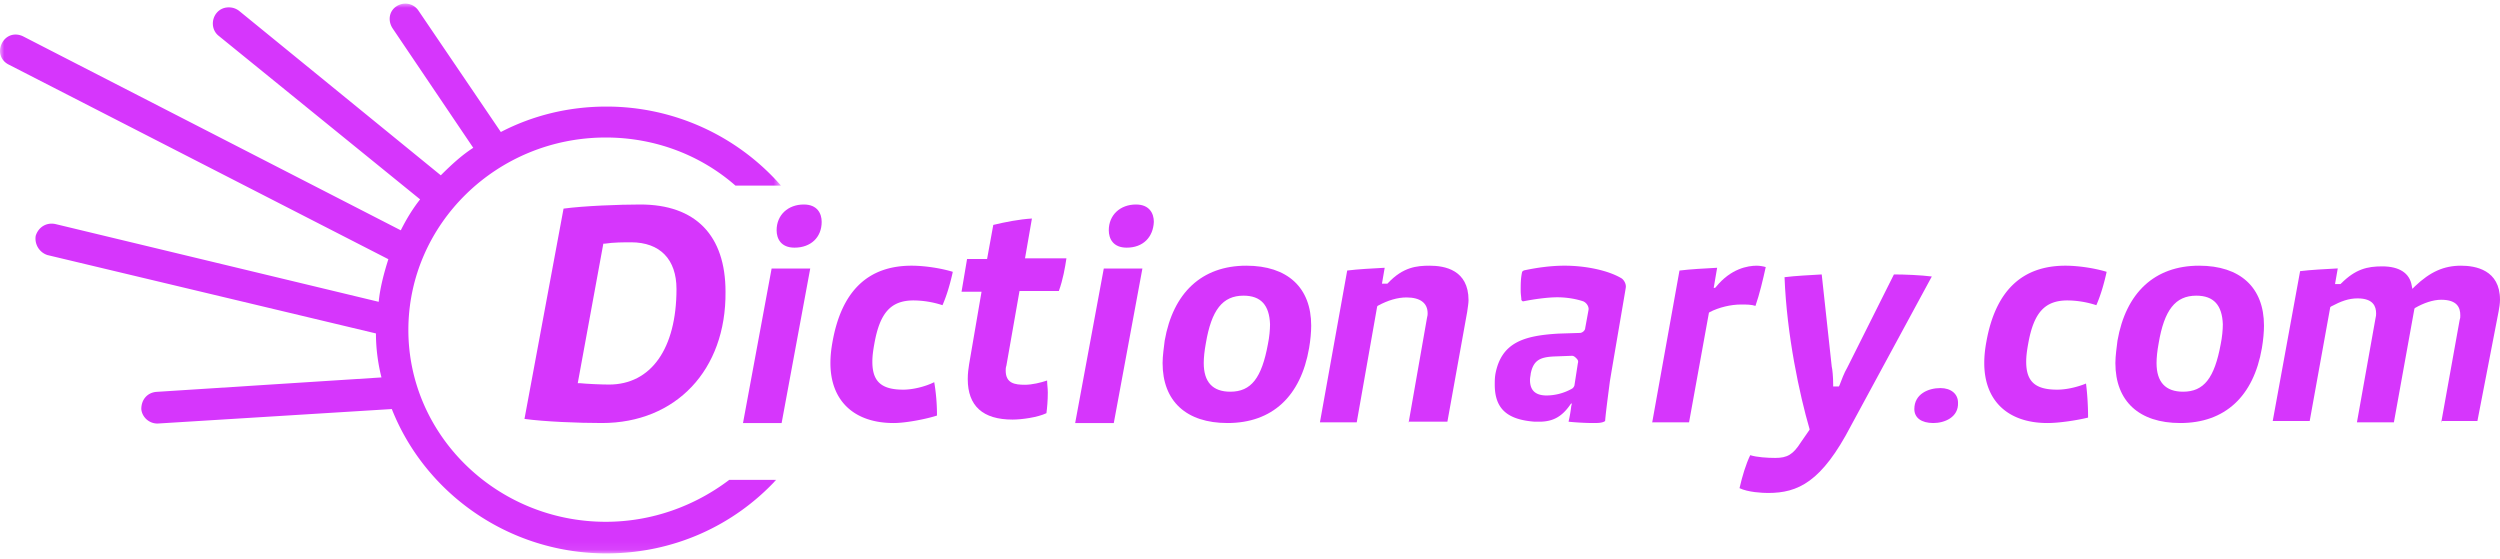 <svg width="286" height="64" xmlns="http://www.w3.org/2000/svg" xmlns:xlink="http://www.w3.org/1999/xlink"><defs><path id="path-1" d="M0 .018h89.35v62.897H0z"/></defs><g id="Desktop" stroke="none" stroke-width="1" fill="none" fill-rule="evenodd"><g id="What-We-Do" transform="translate(-141 -4663)"><g id="Clients" transform="translate(132 4663)"><g id="Dictionay"><g id="Group-32" transform="translate(9)"><path d="M177.77 40.78c-1.521.077-2.358.385-2.662 2 0 .154-.076.385-.076.692 0 .847.304 1.77 1.901 1.77a6 6 0 002.89-.77c.153-.077.305-.307.305-.461l.38-2.462c.076-.23 0-.384-.152-.538-.152-.154-.304-.308-.532-.308l-2.054.077zm4.488 7.615c-.913 0-2.13-.076-2.815-.153a15.81 15.81 0 00.305-1.77l.076-.307h-.076l-.076.077c-.99 1.461-2.054 2-3.575 2h-.533C172.445 48.01 171 46.78 171 44.01c0-.385 0-.77.076-1.23.685-3.616 3.271-4.386 7.226-4.616l2.435-.077c.304 0 .608-.308.608-.539l.38-2.077c.077-.384-.228-.846-.608-1-.913-.307-1.978-.461-2.967-.461-1.14 0-2.738.23-3.88.461-.151 0-.151-.077-.227-.153 0-.308-.076-.616-.076-1.077 0-.693 0-1.385.152-2.077 0-.077.076-.154.228-.231 1.444-.308 3.043-.539 4.64-.539 2.434 0 5.02.539 6.542 1.462.304.23.532.692.456 1.077 0 .077-1.673 9.77-1.825 10.77 0 .076-.457 3.384-.533 4.46-.304.231-.837.231-1.369.231z" id="Fill-1" fill="#D636FC"/><g id="Group-5" transform="translate(0 .395)"><mask id="mask-2" fill="#fff"><use xlink:href="#path-1"/></mask><path d="M69.296 59.298c-12.394 0-22.579-9.831-22.579-21.942s10.106-22.02 22.58-22.02c5.684 0 10.894 2.044 14.842 5.505h5.21a26.54 26.54 0 00-19.974-9.044c-4.342 0-8.447 1.022-12.079 2.91L47.902.864c-.553-.864-1.658-1.1-2.527-.549-.868.55-1.026 1.651-.473 2.516l9.237 13.684c-1.343.865-2.527 1.966-3.711 3.146L27.375.865c-.79-.63-1.973-.55-2.605.236-.631.786-.552 1.966.237 2.595L48.06 22.413c-.869 1.101-1.58 2.281-2.21 3.54L2.664 3.774C1.717 3.303.69 3.618.217 4.56c-.473.945-.157 1.967.79 2.44l43.421 22.257c-.474 1.494-.947 3.224-1.105 4.875L6.375 25.245c-1.026-.236-1.973.314-2.29 1.337a1.982 1.982 0 001.343 2.202l37.579 8.965c0 1.73.237 3.46.632 5.033l-25.737 1.652c-1.027.078-1.737.865-1.737 1.966.079.944.947 1.73 1.974 1.651L44.823 46.4c3.79 9.594 13.342 16.515 24.552 16.515 7.737 0 14.606-3.224 19.421-8.415h-5.368c-3.947 2.989-8.842 4.798-14.132 4.798" id="Fill-3" fill="#D636FC" mask="url(#mask-2)"/></g><path d="M72.19 27.72c-.812 0-2.031 0-3.007.157h-.162l-2.926 15.959h.244c.731.078 2.438.157 3.332.157 4.795 0 7.72-4.088 7.72-10.928 0-3.38-1.869-5.346-5.2-5.346m-3.333 20.676c-2.682 0-6.582-.157-8.858-.471l4.47-24.057c2.275-.314 6.42-.472 8.777-.472 6.339 0 9.752 3.538 9.752 9.985.081 8.962-5.689 15.015-14.14 15.015" id="Fill-6" fill="#D636FC"/><path d="M90.89 28.332c-1.554 0-2.045-1.035-2.045-1.99 0-1.752 1.31-2.947 3.11-2.947 1.554 0 2.045 1.035 2.045 1.99 0 1.752-1.227 2.947-3.11 2.947zM85 48.395l3.273-17.675h4.418l-3.273 17.675H85z" id="Fill-8" fill="#D636FC"/><path d="M102.236 48.395c-4.562 0-7.236-2.571-7.236-6.857 0-.779.079-1.558.236-2.415 1.022-5.767 4.011-8.728 9.045-8.728 1.573 0 3.46.312 4.719.702-.236 1.09-.63 2.571-1.18 3.818a10.848 10.848 0 00-3.303-.546c-2.596 0-3.854 1.403-4.483 4.91-.158.857-.236 1.48-.236 2.103 0 2.26 1.022 3.195 3.54 3.195 1.022 0 2.437-.311 3.538-.857a22.64 22.64 0 01.315 3.818c-1.18.39-3.54.857-4.955.857" id="Fill-10" fill="#D636FC"/><path d="M115.842 48c-3.395 0-5.131-1.544-5.131-4.633 0-.65.078-1.219.157-1.706l1.421-8.29H110l.632-3.738h2.29l.71-3.902c1.342-.325 3-.65 4.42-.731l-.789 4.551H122c-.158 1.057-.395 2.438-.868 3.739h-4.5l-1.5 8.533c-.08.244-.08.407-.08.57 0 1.462 1.027 1.625 2.211 1.625.79 0 1.816-.244 2.526-.488 0 .406.08.894.08 1.382 0 .894-.08 1.788-.158 2.357-1.027.487-2.843.731-3.869.731" id="Fill-12" fill="#D636FC"/><path d="M128.89 28.332c-1.554 0-2.045-1.035-2.045-1.99 0-1.752 1.31-2.947 3.11-2.947 1.554 0 2.045 1.035 2.045 1.99-.082 1.752-1.227 2.947-3.11 2.947zM123 48.395l3.273-17.675h4.418l-3.273 17.675H123z" id="Fill-14" fill="#D636FC"/><path d="M142.258 33.824c-2.394 0-3.671 1.636-4.31 5.455-.16.857-.24 1.636-.24 2.26 0 2.181 1.038 3.272 3.035 3.272 2.394 0 3.591-1.558 4.309-5.455.16-.779.24-1.636.24-2.26-.08-2.181-1.038-3.272-3.034-3.272m-1.835 14.571c-4.71 0-7.423-2.493-7.423-6.857 0-.857.16-1.87.24-2.571.957-5.455 4.23-8.572 9.337-8.572 4.71 0 7.423 2.494 7.423 6.858 0 .7-.079 1.636-.24 2.571-.957 5.532-4.229 8.571-9.337 8.571" id="Fill-16" fill="#D636FC"/><path d="M161.138 48.395l2.105-12c.078-.315.078-.394.078-.552 0-1.184-.858-1.816-2.417-1.816-1.015 0-2.106.316-3.276.947l-.078.08-2.34 13.262H151l3.12-17.368c1.247-.158 2.885-.237 4.288-.316l-.312 1.816h.623l.08-.079c1.715-1.816 3.274-1.974 4.756-1.974 1.716 0 4.445.474 4.445 3.948 0 .316-.078.79-.156 1.342l-2.261 12.553h-4.445v.157z" id="Fill-18" fill="#D636FC"/><path d="M189 48.395l3.133-17.444c1.253-.16 2.896-.238 4.307-.318l-.392 2.3h.156l.08-.08c1.722-2.14 3.68-2.458 4.698-2.458.312 0 .783.08 1.018.159-.314 1.427-.706 3.093-1.175 4.44-.47-.158-1.018-.158-1.644-.158-1.175 0-2.506.317-3.603.872l-.078.08-2.272 12.528H189v.08z" id="Fill-20" fill="#D636FC"/><path d="M202.271 56.395c-.654 0-2.29-.078-3.271-.55.327-1.415.736-2.751 1.227-3.773.736.235 1.963.314 2.862.314 1.39 0 2.045-.393 2.945-1.808l.98-1.415v-.079c-1.144-3.93-2.615-10.77-2.862-17.374 1.227-.157 2.945-.236 4.253-.315l1.145 10.535c.082.314.165 1.18.165 2.044v.236h.653l.082-.157c.245-.63.491-1.337.9-2.044l5.316-10.614c1.227 0 3.107.08 4.334.236l-9.24 17.06c-3.355 6.447-6.054 7.704-9.489 7.704" id="Fill-22" fill="#D636FC"/><path d="M221.176 48.395c-1.37 0-2.176-.6-2.176-1.6 0-1.733 1.612-2.4 2.982-2.4 1.21 0 2.015.667 2.015 1.667.08 1.667-1.531 2.333-2.82 2.333" id="Fill-24" fill="#D636FC"/><path d="M234.236 48.395c-4.562 0-7.236-2.571-7.236-6.857 0-.779.078-1.558.236-2.415 1.022-5.767 4.01-8.728 9.045-8.728 1.573 0 3.46.312 4.719.702-.236 1.09-.63 2.571-1.18 3.818a10.857 10.857 0 00-3.304-.546c-2.595 0-3.853 1.403-4.483 4.91-.157.857-.236 1.48-.236 2.103 0 2.26 1.022 3.195 3.54 3.195 1.101 0 2.359-.311 3.303-.701.158 1.247.236 2.65.236 3.896-1.258.312-3.303.623-4.64.623" id="Fill-26" fill="#D636FC"/><path d="M251.258 33.824c-2.394 0-3.671 1.636-4.309 5.455-.16.857-.24 1.636-.24 2.26 0 2.181 1.038 3.272 3.034 3.272 2.394 0 3.591-1.558 4.309-5.455.16-.779.24-1.636.24-2.26-.08-2.181-1.038-3.272-3.034-3.272m-1.835 14.571c-4.709 0-7.423-2.493-7.423-6.857 0-.857.16-1.87.24-2.571.957-5.455 4.23-8.572 9.337-8.572 4.71 0 7.423 2.494 7.423 6.858 0 .7-.079 1.636-.24 2.571-.957 5.532-4.229 8.571-9.337 8.571" id="Fill-28" fill="#D636FC"/><path d="M279.265 48.395l2.115-11.766c.078-.234.078-.311.078-.545 0-.857-.314-1.792-2.193-1.792-.94 0-2.037.39-2.976.935l-.078.078-2.35 13.013h-4.228l2.114-11.845c.079-.311.079-.467.079-.623 0-.78-.314-1.714-2.115-1.714-1.018 0-1.88.311-3.055.935l-.077.078-2.35 13.013H260l3.132-17.143c1.254-.156 2.899-.234 4.308-.312l-.313 1.792h.627l.077-.078c1.645-1.636 2.977-1.948 4.699-1.948 1.958 0 3.132.78 3.368 2.182l.078.39.313-.312c1.723-1.636 3.289-2.338 5.246-2.338 1.646 0 4.465.468 4.465 3.897 0 .39-.078.935-.157 1.324l-2.427 12.546h-4.15v.233z" id="Fill-30" fill="#D636FC"/></g></g></g></g></g></svg>